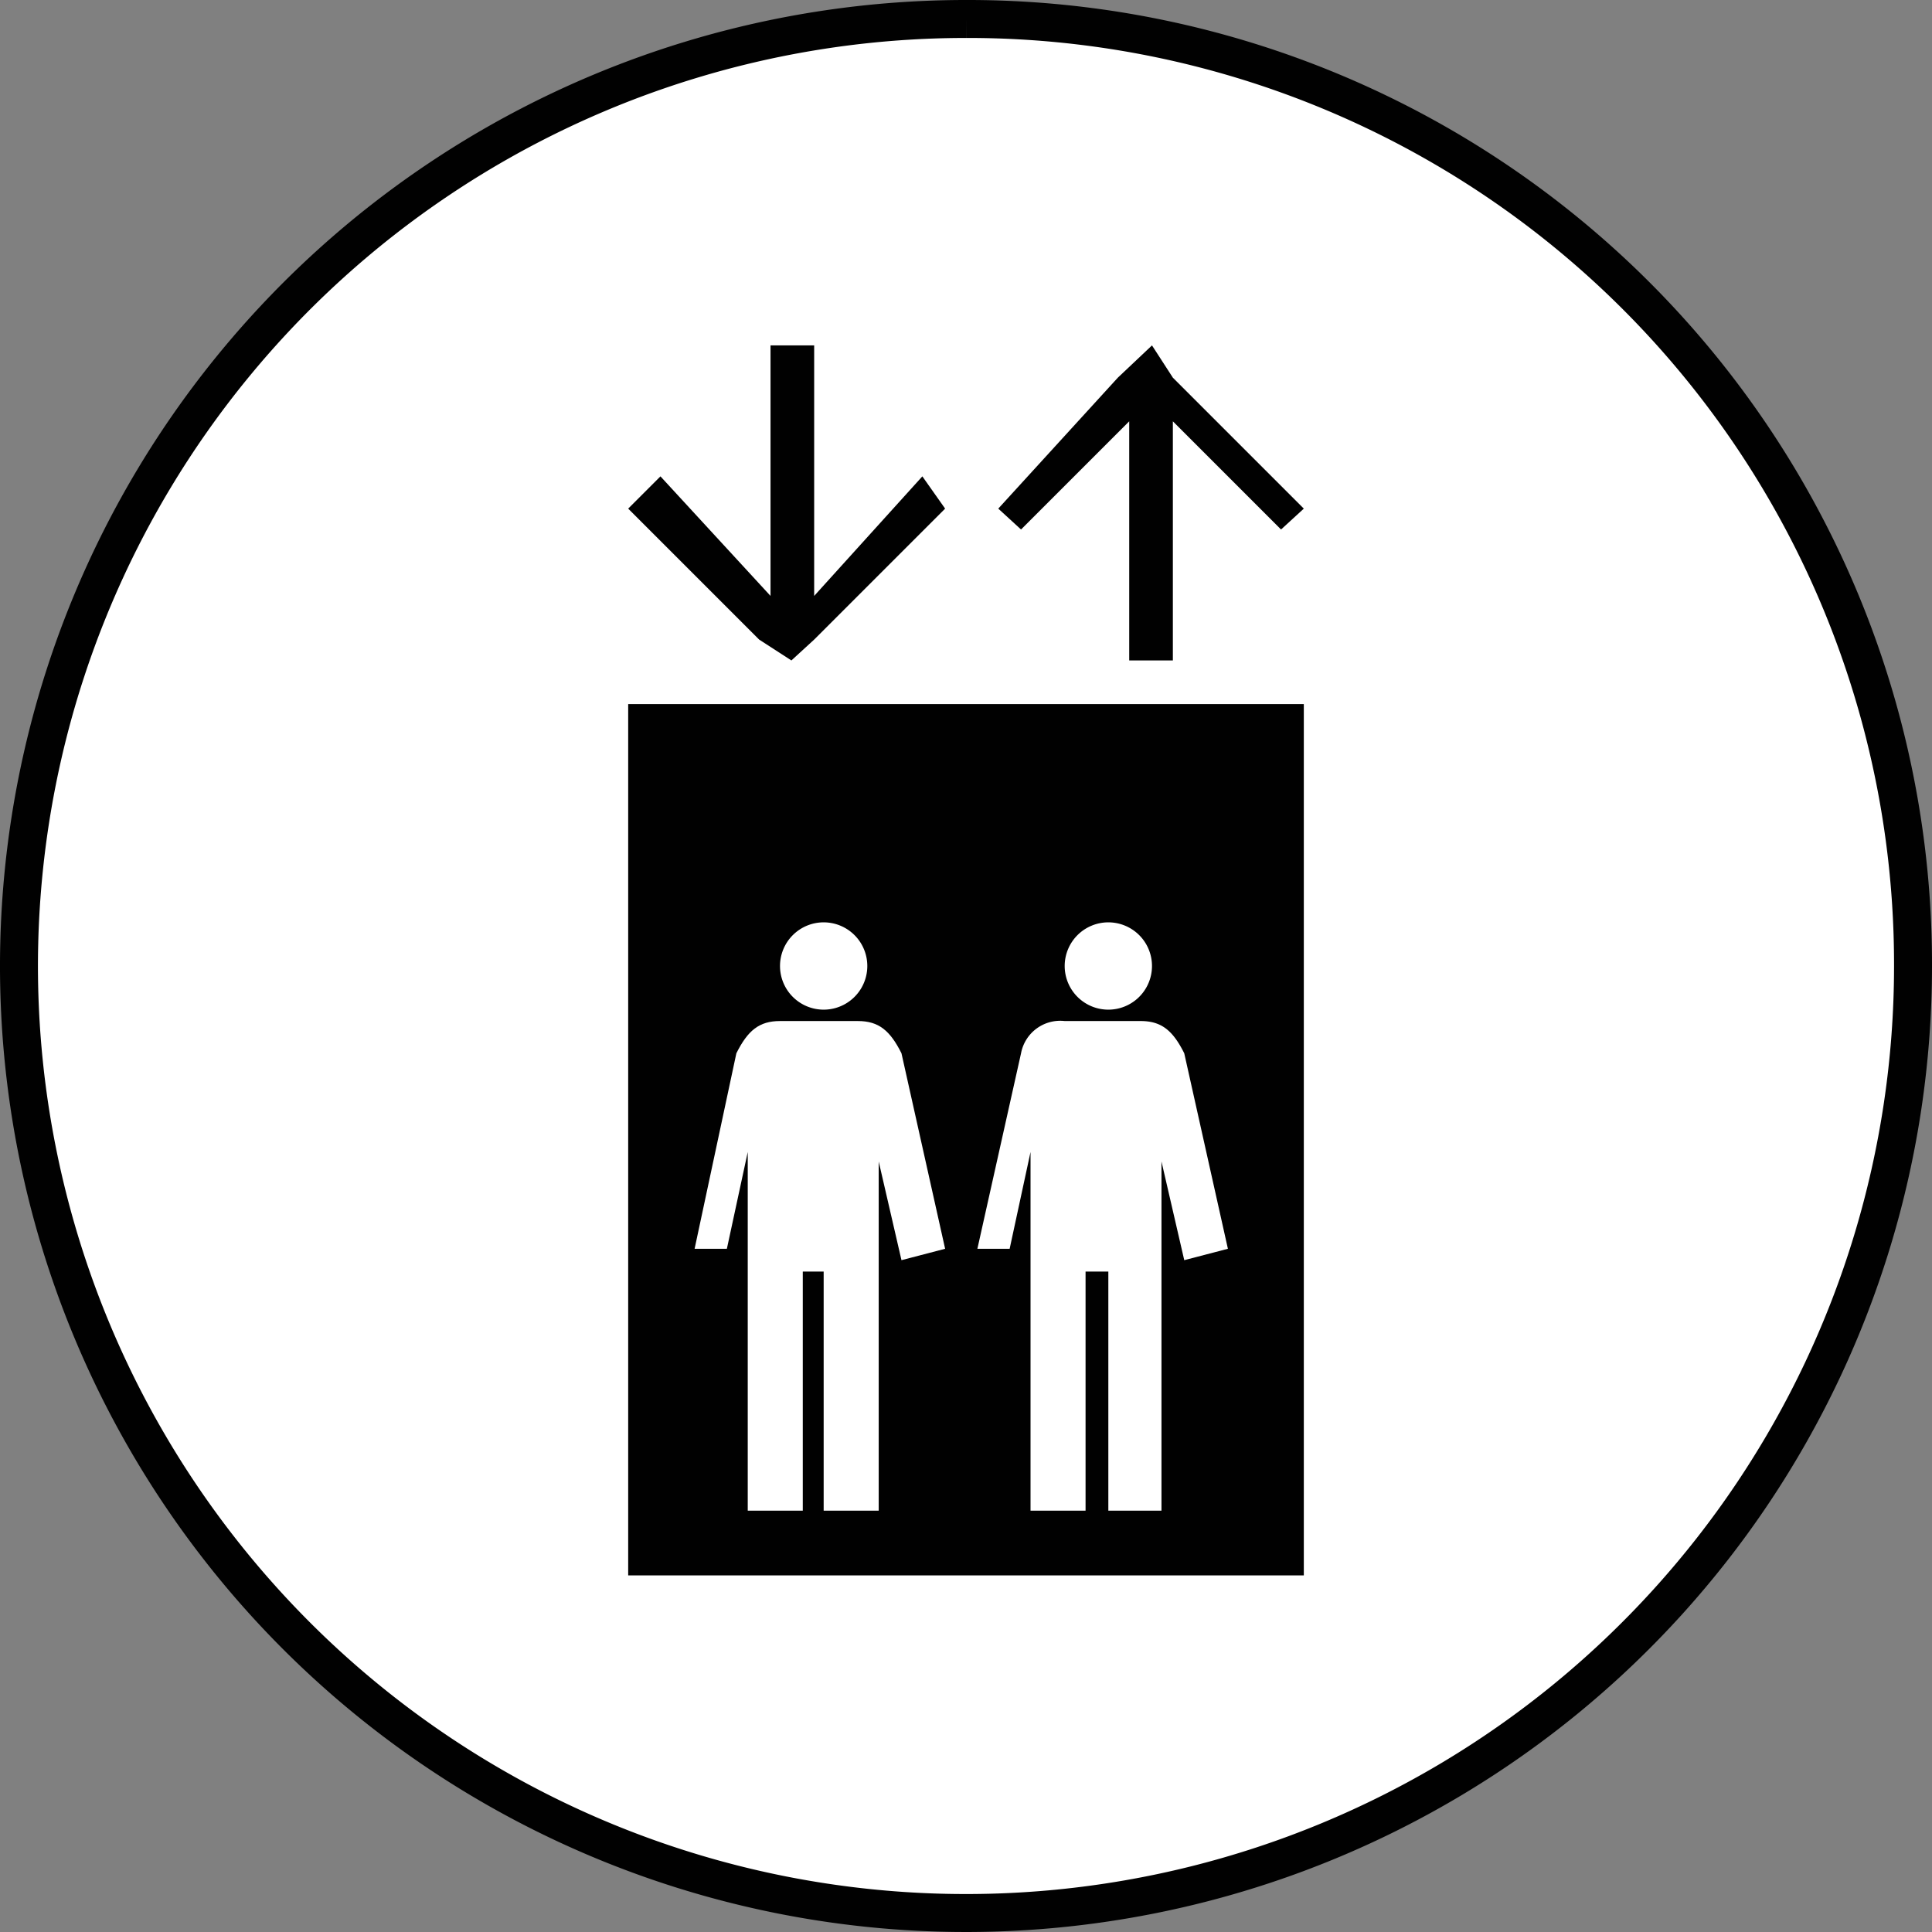 <svg data-name="Livello 1" xmlns="http://www.w3.org/2000/svg" width="101.8" height="101.8" viewBox="0 0 101.8 101.8"><rect x="0" y="0" width="101.8" height="101.8" fill="#808080" stroke="none"/><path d="M50.5.6a49.9,49.9,0,1,0,49.9,49.9h0A49.8,49.8,0,0,0,50.5.6" transform="translate(0.4 0.4)" fill="#fff" stroke="#010101" stroke-miterlimit="10" stroke-width="2"/><rect x="33.1" y="37.1" width="35.6" height="45.91" fill="#010101"/><path d="M43,52.8a2.3,2.3,0,0,0,0-4.6h0a2.3,2.3,0,0,0-2.3,2.3h0A2.3,2.3,0,0,0,43,52.8" transform="translate(0.4 0.4)" fill="#fff"/><path d="M49.4,65.4,47.1,55.1c-.6-1.2-1.2-1.7-2.3-1.7H40.7c-1.1,0-1.7.5-2.3,1.7L36.2,65.4h1.7L39,60.3V79.2h2.9V66.6H43V79.2h2.9V60.8L47.1,66Z" transform="translate(0.4 0.4)" fill="#fff"/><path d="M58,52.8a2.3,2.3,0,0,0,0-4.6h0a2.3,2.3,0,0,0-2.3,2.3h0A2.3,2.3,0,0,0,58,52.8" transform="translate(0.4 0.4)" fill="#fff"/><path d="M64.3,65.4,62,55.1c-.6-1.2-1.2-1.7-2.3-1.7h-4a2.1,2.1,0,0,0-2.3,1.7L51.1,65.4h1.7l1.1-5.1V79.2h2.9V66.6H58V79.2h2.8V60.8L62,66Z" transform="translate(0.4 0.4)" fill="#fff"/><polygon points="40.6 31.4 34.8 25.1 33.1 26.8 40 33.7 41.7 34.8 42.9 33.7 49.8 26.8 48.6 25.1 42.9 31.4 42.9 18.2 40.6 18.2 40.6 31.4" fill="#010101"/><polygon points="59.5 22.2 53.8 27.9 52.6 26.8 58.9 19.9 60.7 18.2 61.8 19.9 68.7 26.8 67.5 27.9 61.8 22.2 61.8 34.8 59.5 34.8 59.5 22.2" fill="#010101"/></svg>